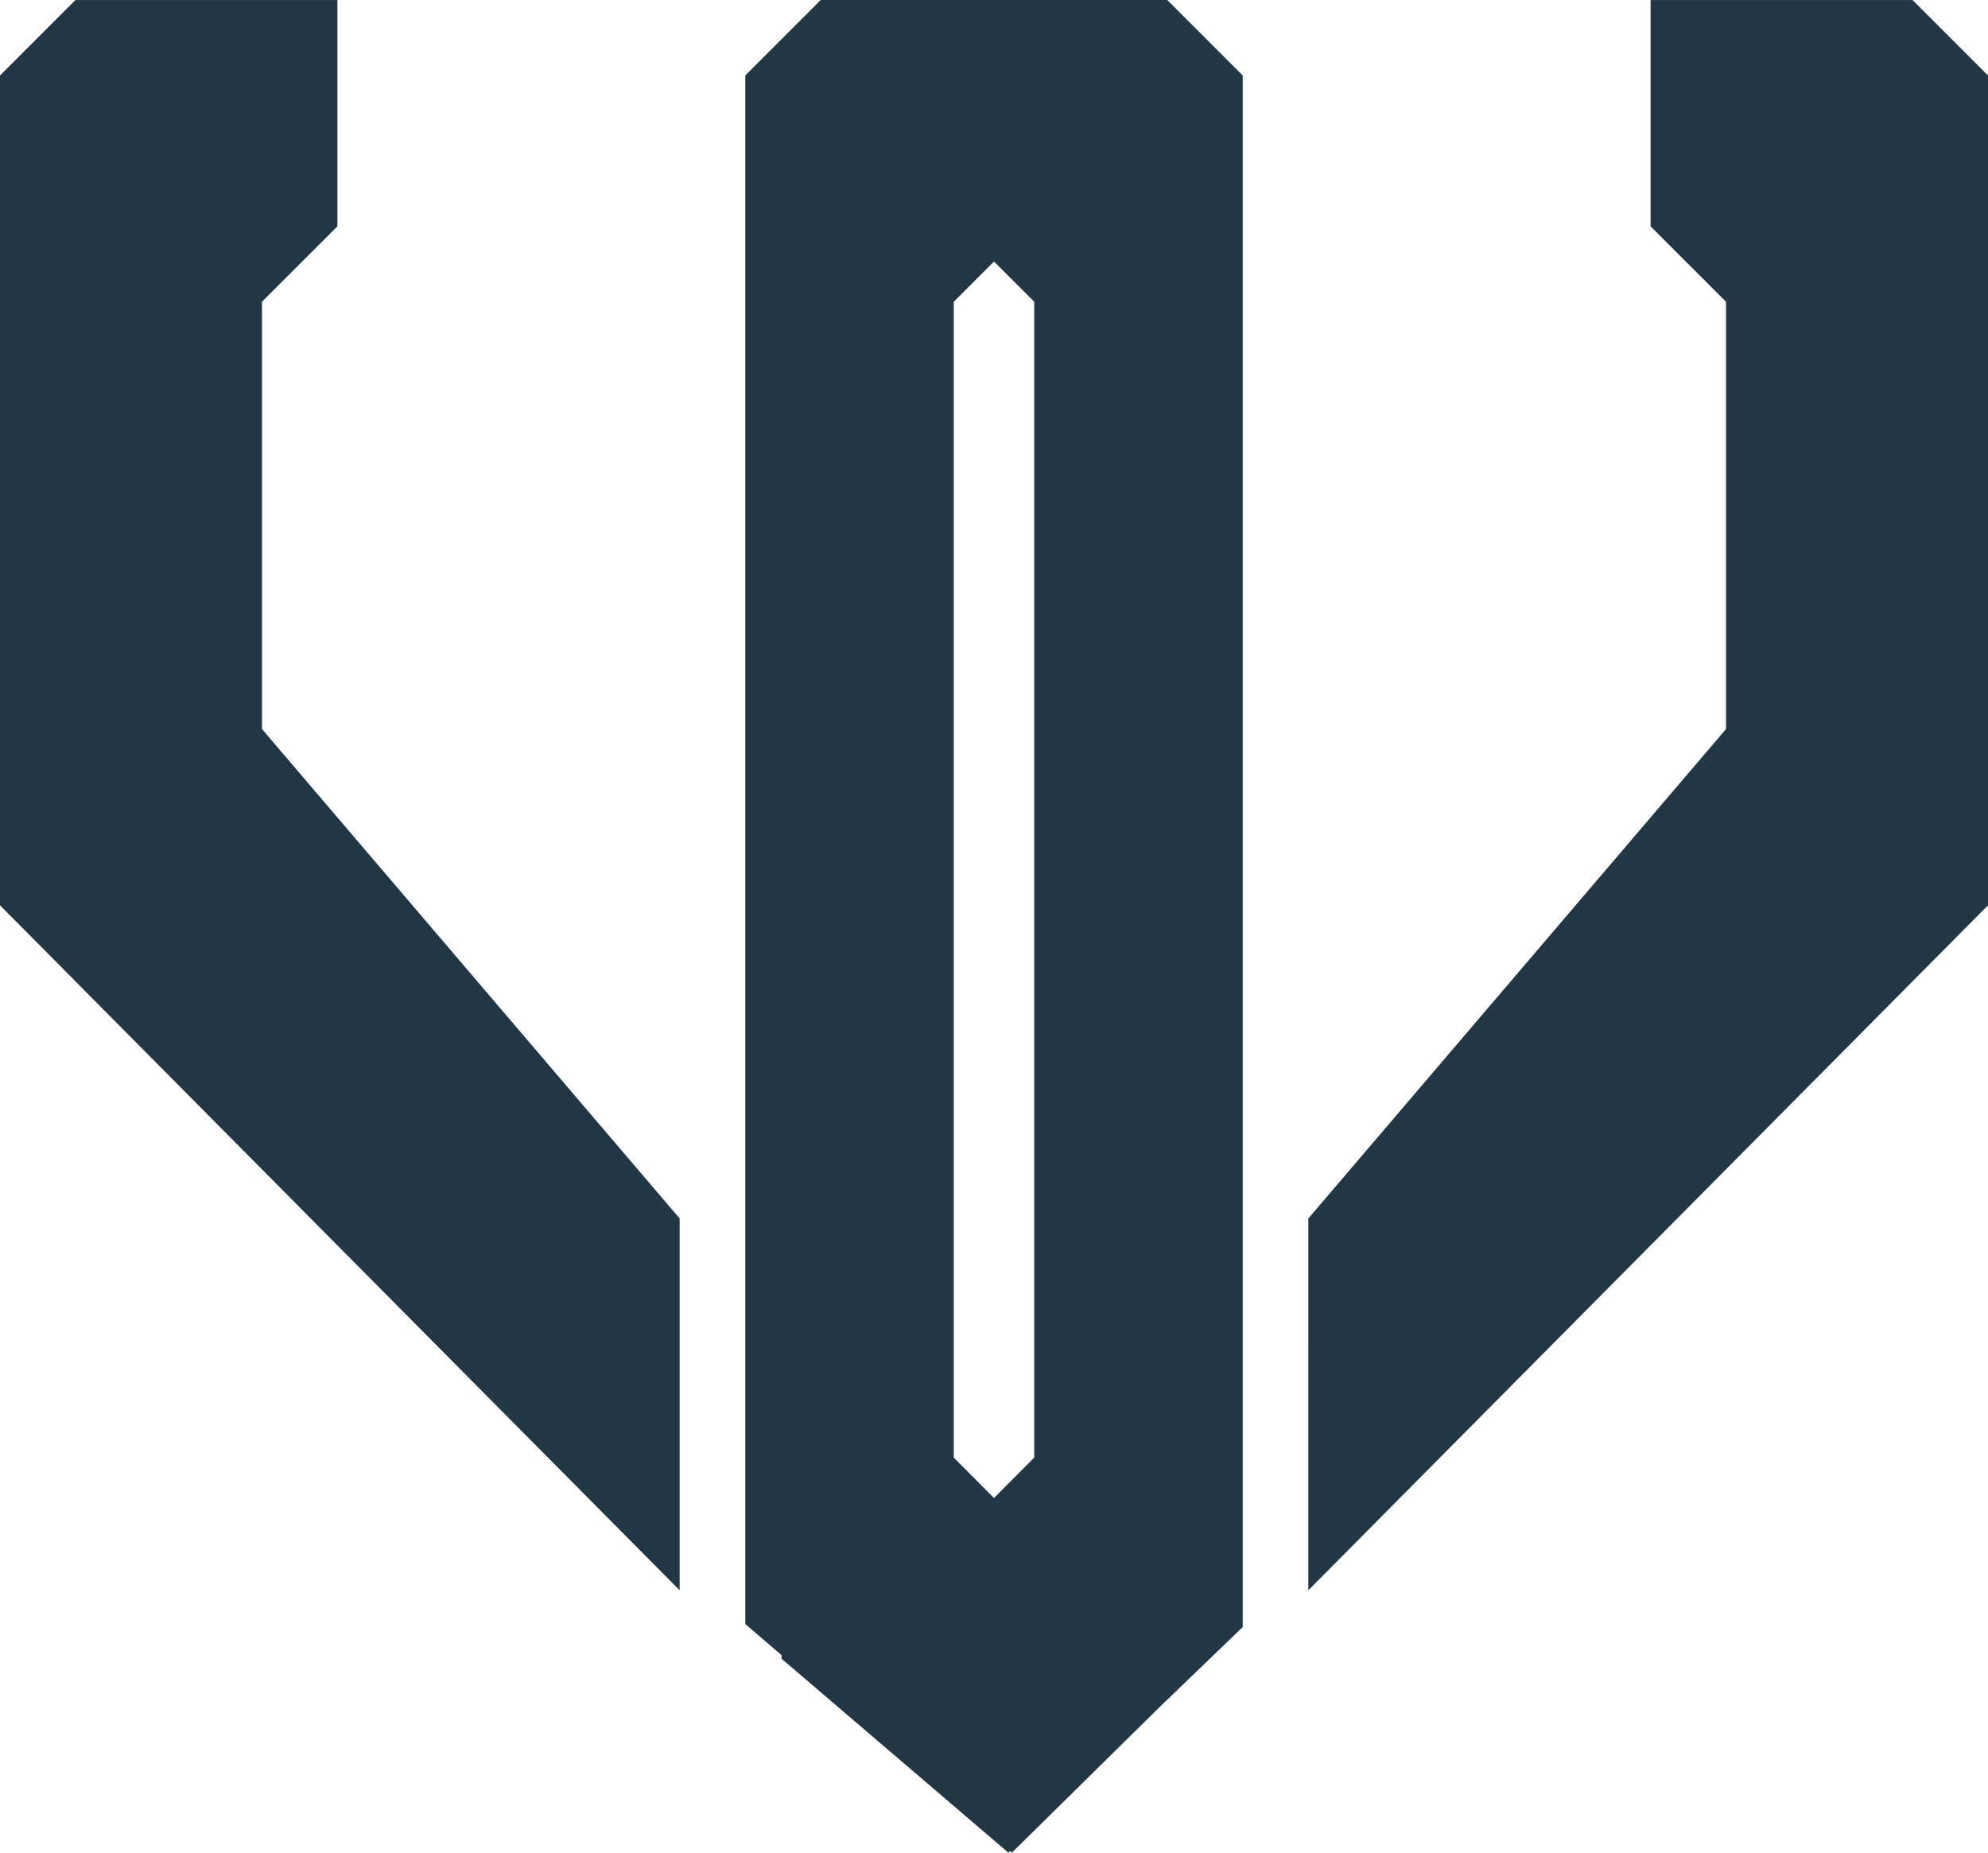 <svg xmlns="http://www.w3.org/2000/svg" xmlns:xlink="http://www.w3.org/1999/xlink" width="500" height="465.91" viewBox="0 0 500 465.91">
  <defs>
    <clipPath id="clip-icono_chrysalis">
      <rect width="500" height="465.91"/>
    </clipPath>
  </defs>
  <g id="icono_chrysalis" clip-path="url(#clip-icono_chrysalis)">
    <path id="Trazado_1" data-name="Trazado 1" d="M292.471,429.446l21.051-20.267V18.972L294.55,0H207.394L188.421,18.972V408.423l9.109,7.811v.9l57.058,48.782.415-.4.465.4Zm-41.5-52.719-10.122-10.178V75.888l10.122-10.122,10.122,10.121V366.549Zm79.058,23.2L500.972,227.669V18.979L482,.007H416.112V56.923l18.971,18.972V183.343L330.031,306.429ZM.972,227.669,171.913,399.931v-93.5L66.861,183.343V75.895L85.833,56.923V.007H19.944L.972,18.979Z" transform="translate(-0.972)" fill="#223644" fill-rule="evenodd"/>
  </g>
</svg>
